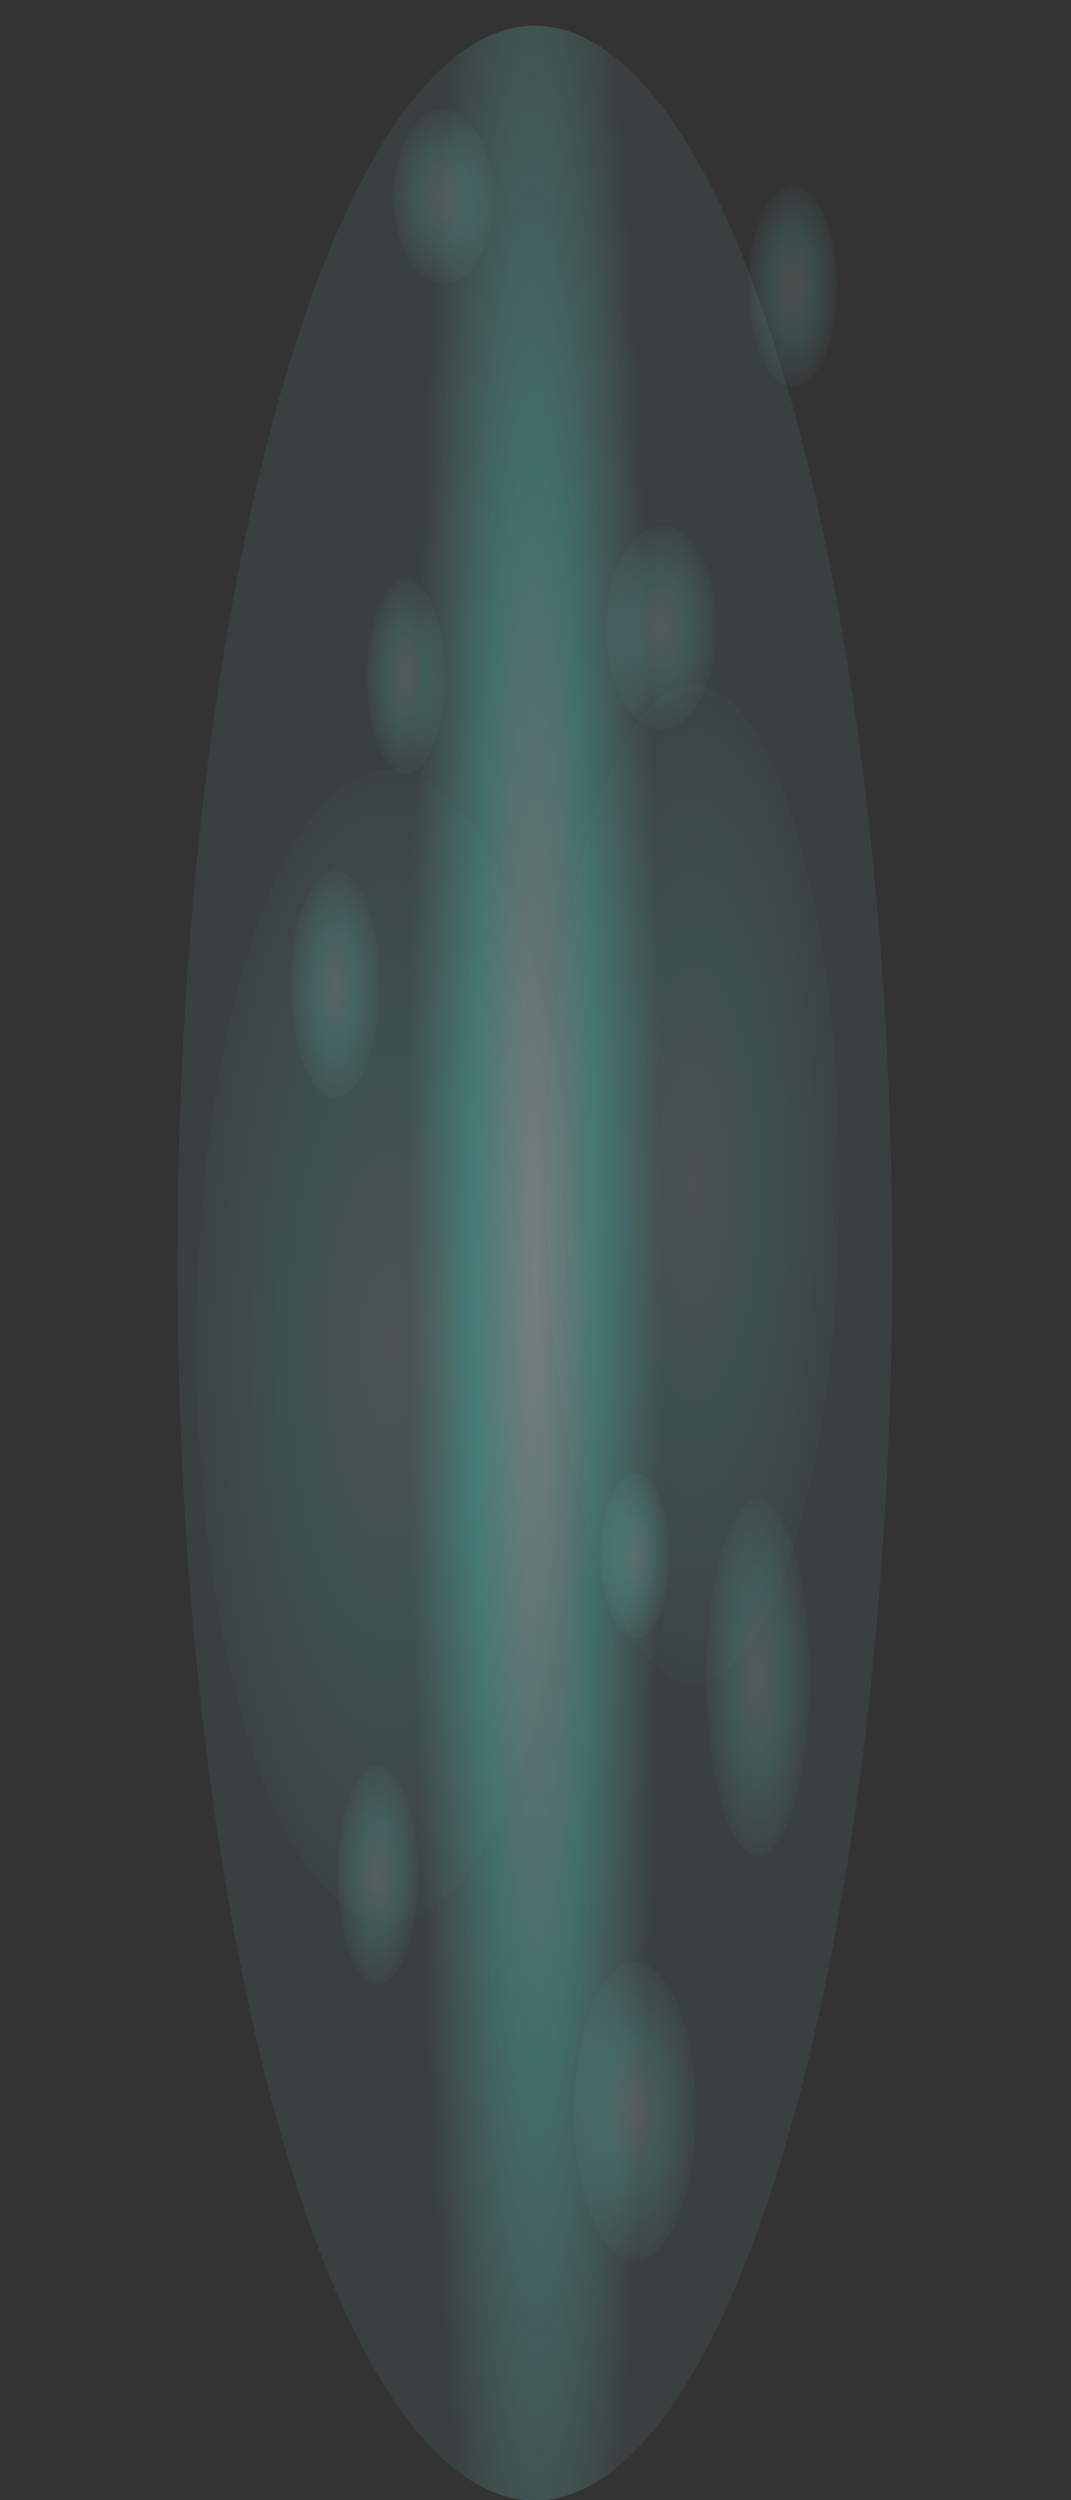 <?xml version="1.0" encoding="UTF-8" standalone="no"?>
<!-- Created with Inkscape (http://www.inkscape.org/) -->

<svg
   xmlns:dc="http://purl.org/dc/elements/1.1/"
   xmlns:cc="http://creativecommons.org/ns#"
   xmlns:rdf="http://www.w3.org/1999/02/22-rdf-syntax-ns#"
   xmlns:svg="http://www.w3.org/2000/svg"
   xmlns="http://www.w3.org/2000/svg"
   xmlns:xlink="http://www.w3.org/1999/xlink"
   xmlns:sodipodi="http://sodipodi.sourceforge.net/DTD/sodipodi-0.dtd"
   xmlns:inkscape="http://www.inkscape.org/namespaces/inkscape"
   width="24"
   height="56"
   id="svg2"
   sodipodi:version="0.32"
   inkscape:version="0.48.2 r9819"
   version="1.0"
   sodipodi:docname="teleporter-blue-portal-01.svg"
   inkscape:output_extension="org.inkscape.output.svg.inkscape"
   inkscape:export-filename="/home/guillaume/Documents/gamers associate/labo break/base/items/png120/teleporter-blue-portal-01.png"
   inkscape:export-xdpi="120"
   inkscape:export-ydpi="120">
  <rect width="100%" height="100%" fill="#333333" stroke="none"/>
  <defs
     id="defs4">
    <linearGradient
       id="linearGradient4177">
      <stop
         style="stop-color:#d5fefe;stop-opacity:1;"
         offset="0"
         id="stop4181" />
      <stop
         id="stop4183"
         offset="1"
         style="stop-color:#9e9e9e;stop-opacity:1;" />
    </linearGradient>
    <linearGradient
       id="linearGradient4078">
      <stop
         id="stop4080"
         offset="0"
         style="stop-color:#cfe7e6;stop-opacity:1;" />
      <stop
         id="stop4082"
         offset="1"
         style="stop-color:#55e8df;stop-opacity:1;" />
    </linearGradient>
    <linearGradient
       id="linearGradient4048">
      <stop
         style="stop-color:#9e9e9e;stop-opacity:1;"
         offset="0"
         id="stop4050" />
      <stop
         id="stop4056"
         offset="0.661"
         style="stop-color:#d5fefe;stop-opacity:1;" />
      <stop
         style="stop-color:#9e9e9e;stop-opacity:1;"
         offset="1"
         id="stop4052" />
    </linearGradient>
    <linearGradient
       id="linearGradient4040">
      <stop
         style="stop-color:#36e3d8;stop-opacity:1;"
         offset="0"
         id="stop4042" />
      <stop
         style="stop-color:#36e3d8;stop-opacity:0;"
         offset="1"
         id="stop4044" />
    </linearGradient>
    <linearGradient
       id="linearGradient4016">
      <stop
         style="stop-color:#ffffff;stop-opacity:1;"
         offset="0"
         id="stop4018" />
      <stop
         style="stop-color:#36e3d8;stop-opacity:1;"
         offset="1"
         id="stop4020" />
    </linearGradient>
    <linearGradient
       id="linearGradient3169">
      <stop
         style="stop-color:#ffffff;stop-opacity:1;"
         offset="0"
         id="stop3171" />
      <stop
         style="stop-color:#00aa36;stop-opacity:1;"
         offset="1"
         id="stop3173" />
    </linearGradient>
    <inkscape:perspective
       sodipodi:type="inkscape:persp3d"
       inkscape:vp_x="0 : 526.18109 : 1"
       inkscape:vp_y="0 : 1000 : 0"
       inkscape:vp_z="744.09448 : 526.18109 : 1"
       inkscape:persp3d-origin="372.04724 : 350.78739 : 1"
       id="perspective10" />
    <radialGradient
       inkscape:collect="always"
       xlink:href="#linearGradient3169"
       id="radialGradient3175"
       cx="17.373"
       cy="14.08"
       fx="17.373"
       fy="14.08"
       r="8.289"
       gradientTransform="matrix(0.704,0.022,-0.042,1.319,91.947,-11.569)"
       gradientUnits="userSpaceOnUse" />
    <linearGradient
       id="linearGradient3169-9">
      <stop
         style="stop-color:#ffffff;stop-opacity:1;"
         offset="0"
         id="stop3171-4" />
      <stop
         style="stop-color:#00aa36;stop-opacity:1;"
         offset="1"
         id="stop3173-8" />
    </linearGradient>
    <inkscape:perspective
       sodipodi:type="inkscape:persp3d"
       inkscape:vp_x="0 : 526.18109 : 1"
       inkscape:vp_y="0 : 1000 : 0"
       inkscape:vp_z="744.09448 : 526.18109 : 1"
       inkscape:persp3d-origin="372.04724 : 350.78739 : 1"
       id="perspective10-0" />
    <radialGradient
       inkscape:collect="always"
       xlink:href="#linearGradient3169-9"
       id="radialGradient3175-4"
       cx="17.373"
       cy="14.08"
       fx="17.373"
       fy="14.08"
       r="8.289"
       gradientTransform="matrix(0.704,0.022,-0.042,1.319,5.553,-6.541)"
       gradientUnits="userSpaceOnUse" />
    <linearGradient
       id="linearGradient3837">
      <stop
         style="stop-color:#d5fefe;stop-opacity:1;"
         offset="0"
         id="stop3839" />
      <stop
         style="stop-color:#9e9e9e;stop-opacity:1;"
         offset="1"
         id="stop3841" />
    </linearGradient>
    <radialGradient
       inkscape:collect="always"
       xlink:href="#linearGradient4016"
       id="radialGradient4022"
       cx="17.75"
       cy="34.5"
       fx="17.75"
       fy="34.5"
       r="23.75"
       gradientTransform="matrix(1,0,0,0.274,0,25.058)"
       gradientUnits="userSpaceOnUse" />
    <radialGradient
       inkscape:collect="always"
       xlink:href="#linearGradient4016"
       id="radialGradient4030"
       cx="17.75"
       cy="34.5"
       fx="17.75"
       fy="34.5"
       r="23.75"
       gradientTransform="matrix(1,0,0,0.274,0,25.058)"
       gradientUnits="userSpaceOnUse" />
    <radialGradient
       inkscape:collect="always"
       xlink:href="#linearGradient4078"
       id="radialGradient4038"
       cx="17.75"
       cy="34.5"
       fx="17.75"
       fy="34.5"
       r="2.498"
       gradientTransform="matrix(1,0,0,1.2,0,-6.894)"
       gradientUnits="userSpaceOnUse" />
    <radialGradient
       inkscape:collect="always"
       xlink:href="#linearGradient4078"
       id="radialGradient4046"
       cx="17.75"
       cy="34.5"
       fx="17.75"
       fy="34.5"
       r="2.498"
       gradientTransform="matrix(1,0,0,1.256,0,-8.84)"
       gradientUnits="userSpaceOnUse" />
    <linearGradient
       inkscape:collect="always"
       xlink:href="#linearGradient4048"
       id="linearGradient4054"
       x1="5.894"
       y1="47.916"
       x2="43.082"
       y2="47.74"
       gradientUnits="userSpaceOnUse" />
    <linearGradient
       inkscape:collect="always"
       xlink:href="#linearGradient4048"
       id="linearGradient4066"
       x1="6.003"
       y1="-33.942"
       x2="37.622"
       y2="-33.942"
       gradientUnits="userSpaceOnUse" />
    <linearGradient
       inkscape:collect="always"
       xlink:href="#linearGradient4048"
       id="linearGradient4076"
       x1="-2.75"
       y1="50.71"
       x2="44.387"
       y2="50.887"
       gradientUnits="userSpaceOnUse" />
    <radialGradient
       inkscape:collect="always"
       xlink:href="#linearGradient4078-9"
       id="radialGradient4038-9"
       cx="17.75"
       cy="34.5"
       fx="17.75"
       fy="34.5"
       r="2.498"
       gradientTransform="matrix(1,0,0,1.2,0,-6.894)"
       gradientUnits="userSpaceOnUse" />
    <linearGradient
       id="linearGradient4078-9">
      <stop
         id="stop4080-8"
         offset="0"
         style="stop-color:#cfe7e6;stop-opacity:1;" />
      <stop
         id="stop4082-3"
         offset="1"
         style="stop-color:#55e8df;stop-opacity:1;" />
    </linearGradient>
    <radialGradient
       inkscape:collect="always"
       xlink:href="#linearGradient4078-98"
       id="radialGradient4038-6"
       cx="17.75"
       cy="34.5"
       fx="17.75"
       fy="34.5"
       r="2.498"
       gradientTransform="matrix(1,0,0,1.2,0,-6.894)"
       gradientUnits="userSpaceOnUse" />
    <linearGradient
       id="linearGradient4078-98">
      <stop
         id="stop4080-6"
         offset="0"
         style="stop-color:#cfe7e6;stop-opacity:1;" />
      <stop
         id="stop4082-6"
         offset="1"
         style="stop-color:#55e8df;stop-opacity:1;" />
    </linearGradient>
    <radialGradient
       r="2.498"
       fy="34.5"
       fx="17.75"
       cy="34.5"
       cx="17.75"
       gradientTransform="matrix(1,0,0,1.2,0,-6.894)"
       gradientUnits="userSpaceOnUse"
       id="radialGradient4099-2"
       xlink:href="#linearGradient4078-98"
       inkscape:collect="always" />
    <radialGradient
       r="2.498"
       fy="34.5"
       fx="17.75"
       cy="34.5"
       cx="17.75"
       gradientTransform="matrix(1,0,0,1.2,0,-6.894)"
       gradientUnits="userSpaceOnUse"
       id="radialGradient4099-2-8"
       xlink:href="#linearGradient4078-98-2"
       inkscape:collect="always" />
    <linearGradient
       id="linearGradient4078-98-2">
      <stop
         id="stop4080-6-6"
         offset="0"
         style="stop-color:#cfe7e6;stop-opacity:1;" />
      <stop
         id="stop4082-6-2"
         offset="1"
         style="stop-color:#55e8df;stop-opacity:1;" />
    </linearGradient>
    <radialGradient
       r="2.498"
       fy="34.5"
       fx="17.75"
       cy="34.5"
       cx="17.75"
       gradientTransform="matrix(1,0,0,1.2,0,-6.894)"
       gradientUnits="userSpaceOnUse"
       id="radialGradient4150"
       xlink:href="#linearGradient4078-98-2"
       inkscape:collect="always" />
    <radialGradient
       inkscape:collect="always"
       xlink:href="#linearGradient4177"
       id="radialGradient4175"
       cx="20.4"
       cy="46.099"
       fx="20.4"
       fy="46.099"
       r="6.508"
       gradientTransform="matrix(0.06,1.005,-0.523,0.031,45.003,29.74)"
       gradientUnits="userSpaceOnUse" />
    <radialGradient
       inkscape:collect="always"
       xlink:href="#linearGradient4177"
       id="radialGradient4193"
       cx="53.244"
       cy="50.616"
       fx="53.244"
       fy="50.616"
       r="8.721"
       gradientTransform="matrix(1.677,1.55,-0.209,0.226,-25.239,-42.489)"
       gradientUnits="userSpaceOnUse" />
    <radialGradient
       inkscape:collect="always"
       xlink:href="#linearGradient4177"
       id="radialGradient4201"
       cx="-8.971"
       cy="55.019"
       fx="-8.971"
       fy="55.019"
       r="8.721"
       gradientTransform="matrix(0.752,-0.356,0.108,0.227,-7.638,36.068)"
       gradientUnits="userSpaceOnUse" />
    <radialGradient
       inkscape:collect="always"
       xlink:href="#linearGradient4177"
       id="radialGradient4212"
       cx="21.524"
       cy="-34.915"
       fx="21.524"
       fy="-34.915"
       r="4.951"
       gradientTransform="matrix(0.624,-0.036,0.114,1.999,12.079,35.689)"
       gradientUnits="userSpaceOnUse" />
    <radialGradient
       inkscape:collect="always"
       xlink:href="#linearGradient4177"
       id="radialGradient4220"
       cx="42.847"
       cy="-35.404"
       fx="42.847"
       fy="-35.404"
       r="3.418"
       gradientTransform="matrix(0.535,-0.008,0.048,3.128,21.656,75.484)"
       gradientUnits="userSpaceOnUse" />
    <radialGradient
       inkscape:collect="always"
       xlink:href="#linearGradient4177"
       id="radialGradient4238"
       cx="20.688"
       cy="6.175"
       fx="20.688"
       fy="6.175"
       r="1.648"
       gradientTransform="matrix(2.745,-0.006,0.049,20.992,-36.413,-123.309)"
       gradientUnits="userSpaceOnUse" />
    <radialGradient
       inkscape:collect="always"
       xlink:href="#linearGradient4177"
       id="radialGradient4246"
       cx="6.326"
       cy="5.221"
       fx="6.326"
       fy="5.221"
       r="1.866"
       gradientTransform="matrix(1.804,0,0,18.197,-5.084,-89.787)"
       gradientUnits="userSpaceOnUse" />
    <radialGradient
       inkscape:collect="always"
       xlink:href="#linearGradient4177"
       id="radialGradient4254"
       cx="34.872"
       cy="5.221"
       fx="34.872"
       fy="5.221"
       r="1.866"
       gradientTransform="matrix(1.536,0,0,18.197,-18.685,-89.787)"
       gradientUnits="userSpaceOnUse" />
    <radialGradient
       r="8.289"
       fy="12.705"
       fx="17.381"
       cy="12.705"
       cx="17.381"
       gradientTransform="matrix(0.704,0.022,-0.042,1.319,5.553,-6.541)"
       gradientUnits="userSpaceOnUse"
       id="radialGradient3024"
       xlink:href="#linearGradient3169-1"
       inkscape:collect="always" />
    <radialGradient
       r="8.289"
       fy="12.705"
       fx="17.381"
       cy="12.705"
       cx="17.381"
       gradientTransform="matrix(0.704,0.022,-0.042,1.319,5.553,-6.541)"
       gradientUnits="userSpaceOnUse"
       id="radialGradient3013"
       xlink:href="#linearGradient3169-1"
       inkscape:collect="always" />
    <radialGradient
       gradientUnits="userSpaceOnUse"
       gradientTransform="matrix(0.704,0.022,-0.042,1.319,5.553,-6.541)"
       r="8.289"
       fy="12.705"
       fx="17.381"
       cy="12.705"
       cx="17.381"
       id="radialGradient3175-2"
       xlink:href="#linearGradient3169-1"
       inkscape:collect="always" />
    <inkscape:perspective
       id="perspective10-7"
       inkscape:persp3d-origin="372.04724 : 350.78739 : 1"
       inkscape:vp_z="744.09448 : 526.18109 : 1"
       inkscape:vp_y="0 : 1000 : 0"
       inkscape:vp_x="0 : 526.18109 : 1"
       sodipodi:type="inkscape:persp3d" />
    <linearGradient
       id="linearGradient3169-1">
      <stop
         id="stop3171-7"
         offset="0"
         style="stop-color:#ffffff;stop-opacity:1;" />
      <stop
         id="stop3173-2"
         offset="1"
         style="stop-color:#00aa36;stop-opacity:1;" />
    </linearGradient>
    <radialGradient
       inkscape:collect="always"
       xlink:href="#linearGradient4177"
       id="radialGradient3916"
       gradientUnits="userSpaceOnUse"
       gradientTransform="matrix(1.804,0,0,18.197,-5.084,-89.787)"
       cx="6.326"
       cy="5.221"
       fx="6.326"
       fy="5.221"
       r="1.866" />
    <radialGradient
       inkscape:collect="always"
       xlink:href="#linearGradient4177"
       id="radialGradient3918"
       gradientUnits="userSpaceOnUse"
       gradientTransform="matrix(1.536,0,0,18.197,-18.685,-89.787)"
       cx="34.872"
       cy="5.221"
       fx="34.872"
       fy="5.221"
       r="1.866" />
    <radialGradient
       inkscape:collect="always"
       xlink:href="#linearGradient4177"
       id="radialGradient3920"
       gradientUnits="userSpaceOnUse"
       gradientTransform="matrix(2.745,-0.006,0.049,20.992,-36.413,-123.309)"
       cx="20.688"
       cy="6.175"
       fx="20.688"
       fy="6.175"
       r="1.648" />
    <radialGradient
       inkscape:collect="always"
       xlink:href="#linearGradient4016"
       id="radialGradient3922"
       gradientUnits="userSpaceOnUse"
       gradientTransform="matrix(1,0,0,0.274,0,25.058)"
       cx="17.75"
       cy="34.5"
       fx="17.75"
       fy="34.5"
       r="23.75" />
    <linearGradient
       inkscape:collect="always"
       xlink:href="#linearGradient4048"
       id="linearGradient3924"
       gradientUnits="userSpaceOnUse"
       x1="5.894"
       y1="47.916"
       x2="43.082"
       y2="47.74" />
    <linearGradient
       inkscape:collect="always"
       xlink:href="#linearGradient4048"
       id="linearGradient3926"
       gradientUnits="userSpaceOnUse"
       x1="-2.75"
       y1="50.71"
       x2="44.387"
       y2="50.887" />
    <radialGradient
       inkscape:collect="always"
       xlink:href="#linearGradient4177"
       id="radialGradient3928"
       gradientUnits="userSpaceOnUse"
       gradientTransform="matrix(0.752,-0.356,0.108,0.227,-7.638,36.068)"
       cx="-8.971"
       cy="55.019"
       fx="-8.971"
       fy="55.019"
       r="8.721" />
    <radialGradient
       inkscape:collect="always"
       xlink:href="#linearGradient4177"
       id="radialGradient3930"
       gradientUnits="userSpaceOnUse"
       gradientTransform="matrix(1.677,1.55,-0.209,0.226,-25.239,-42.489)"
       cx="53.244"
       cy="50.616"
       fx="53.244"
       fy="50.616"
       r="8.721" />
    <radialGradient
       inkscape:collect="always"
       xlink:href="#linearGradient4177"
       id="radialGradient3932"
       gradientUnits="userSpaceOnUse"
       gradientTransform="matrix(0.06,1.005,-0.523,0.031,45.003,29.74)"
       cx="20.4"
       cy="46.099"
       fx="20.4"
       fy="46.099"
       r="6.508" />
    <radialGradient
       inkscape:collect="always"
       xlink:href="#linearGradient4078"
       id="radialGradient3934"
       gradientUnits="userSpaceOnUse"
       gradientTransform="matrix(1,0,0,1.2,0,-6.894)"
       cx="17.75"
       cy="34.5"
       fx="17.75"
       fy="34.5"
       r="2.498" />
    <radialGradient
       inkscape:collect="always"
       xlink:href="#linearGradient4078"
       id="radialGradient3936"
       gradientUnits="userSpaceOnUse"
       gradientTransform="matrix(1,0,0,1.256,0,-8.84)"
       cx="17.75"
       cy="34.5"
       fx="17.75"
       fy="34.5"
       r="2.498" />
    <radialGradient
       inkscape:collect="always"
       xlink:href="#linearGradient4016"
       id="radialGradient3938"
       gradientUnits="userSpaceOnUse"
       gradientTransform="matrix(1,0,0,0.274,0,25.058)"
       cx="17.75"
       cy="34.5"
       fx="17.75"
       fy="34.5"
       r="23.75" />
    <linearGradient
       inkscape:collect="always"
       xlink:href="#linearGradient4048"
       id="linearGradient3940"
       gradientUnits="userSpaceOnUse"
       x1="6.003"
       y1="-33.942"
       x2="37.622"
       y2="-33.942" />
    <radialGradient
       inkscape:collect="always"
       xlink:href="#linearGradient4177"
       id="radialGradient3942"
       gradientUnits="userSpaceOnUse"
       gradientTransform="matrix(0.535,-0.008,0.048,3.128,21.656,75.484)"
       cx="42.847"
       cy="-35.404"
       fx="42.847"
       fy="-35.404"
       r="3.418" />
    <radialGradient
       inkscape:collect="always"
       xlink:href="#linearGradient4177"
       id="radialGradient3944"
       gradientUnits="userSpaceOnUse"
       gradientTransform="matrix(0.624,-0.036,0.114,1.999,12.079,35.689)"
       cx="21.524"
       cy="-34.915"
       fx="21.524"
       fy="-34.915"
       r="4.951" />
    <radialGradient
       inkscape:collect="always"
       xlink:href="#linearGradient4078-98"
       id="radialGradient3946"
       gradientUnits="userSpaceOnUse"
       gradientTransform="matrix(1,0,0,1.2,0,-6.894)"
       cx="17.75"
       cy="34.5"
       fx="17.75"
       fy="34.5"
       r="2.498" />
    <radialGradient
       inkscape:collect="always"
       xlink:href="#linearGradient4078-98-2"
       id="radialGradient3948"
       gradientUnits="userSpaceOnUse"
       gradientTransform="matrix(1,0,0,1.2,0,-6.894)"
       cx="17.75"
       cy="34.5"
       fx="17.75"
       fy="34.5"
       r="2.498" />
    <linearGradient
       id="linearGradient4016-7-8-7-650-60-8">
      <stop
         id="stop4018-4-2-1-90-71-6"
         offset="0"
         style="stop-color:#ffffff;stop-opacity:0.894;" />
      <stop
         style="stop-color:#5fe0d8;stop-opacity:1;"
         offset="0.5"
         id="stop3800-0-4-1-0-77-26" />
      <stop
         id="stop4020-9-5-5-61-77-5"
         offset="1"
         style="stop-color:#89ded8;stop-opacity:0.195;" />
    </linearGradient>
    <radialGradient
       inkscape:collect="always"
       xlink:href="#linearGradient4016-7-8-7-650-60-8"
       id="radialGradient4117-3-5"
       gradientUnits="userSpaceOnUse"
       gradientTransform="matrix(1,0,0,0.274,0,25.058)"
       cx="17.75"
       cy="34.5"
       fx="17.75"
       fy="34.5"
       r="23.75" />
    <linearGradient
       id="linearGradient4016-7-8-7-650-60-6">
      <stop
         id="stop4018-4-2-1-90-71-1"
         offset="0"
         style="stop-color:#ffffff;stop-opacity:0.894;" />
      <stop
         style="stop-color:#5fe0d8;stop-opacity:1;"
         offset="0.5"
         id="stop3800-0-4-1-0-77-2" />
      <stop
         id="stop4020-9-5-5-61-77-4"
         offset="1"
         style="stop-color:#89ded8;stop-opacity:0.195;" />
    </linearGradient>
    <radialGradient
       inkscape:collect="always"
       xlink:href="#linearGradient4016-7-8-7-650-60-6"
       id="radialGradient4117-3-8"
       gradientUnits="userSpaceOnUse"
       gradientTransform="matrix(1,0,0,0.274,0,25.058)"
       cx="17.75"
       cy="34.5"
       fx="17.75"
       fy="34.5"
       r="23.75" />
    <linearGradient
       id="linearGradient4016-7-8-7-650-2">
      <stop
         id="stop4018-4-2-1-90-82"
         offset="0"
         style="stop-color:#ffffff;stop-opacity:0.894;" />
      <stop
         style="stop-color:#5fe0d8;stop-opacity:1;"
         offset="0.5"
         id="stop3800-0-4-1-0-89" />
      <stop
         id="stop4020-9-5-5-61-07"
         offset="1"
         style="stop-color:#89ded8;stop-opacity:0.195;" />
    </linearGradient>
    <radialGradient
       inkscape:collect="always"
       xlink:href="#linearGradient4016-7-8-7-650-2"
       id="radialGradient3929-38-72"
       gradientUnits="userSpaceOnUse"
       gradientTransform="matrix(1,0,0,0.274,0,25.058)"
       cx="17.75"
       cy="34.5"
       fx="17.75"
       fy="34.5"
       r="23.75" />
    <linearGradient
       id="linearGradient4016-7-8-7-650-88">
      <stop
         id="stop4018-4-2-1-90-0"
         offset="0"
         style="stop-color:#ffffff;stop-opacity:0.894;" />
      <stop
         style="stop-color:#5fe0d8;stop-opacity:1;"
         offset="0.5"
         id="stop3800-0-4-1-0-6" />
      <stop
         id="stop4020-9-5-5-61-8"
         offset="1"
         style="stop-color:#89ded8;stop-opacity:0.195;" />
    </linearGradient>
    <radialGradient
       inkscape:collect="always"
       xlink:href="#linearGradient4016-7-8-7-650-88"
       id="radialGradient3929-38-80"
       gradientUnits="userSpaceOnUse"
       gradientTransform="matrix(1,0,0,0.274,0,25.058)"
       cx="17.75"
       cy="34.5"
       fx="17.75"
       fy="34.5"
       r="23.75" />
    <linearGradient
       id="linearGradient4016-7-8-7-650-4">
      <stop
         id="stop4018-4-2-1-90-99"
         offset="0"
         style="stop-color:#ffffff;stop-opacity:0.894;" />
      <stop
         style="stop-color:#5fe0d8;stop-opacity:1;"
         offset="0.5"
         id="stop3800-0-4-1-0-255" />
      <stop
         id="stop4020-9-5-5-61-33"
         offset="1"
         style="stop-color:#89ded8;stop-opacity:0.195;" />
    </linearGradient>
    <radialGradient
       inkscape:collect="always"
       xlink:href="#linearGradient4016-7-8-7-650-4"
       id="radialGradient3929-38-8"
       gradientUnits="userSpaceOnUse"
       gradientTransform="matrix(1,0,0,0.274,0,25.058)"
       cx="17.75"
       cy="34.5"
       fx="17.75"
       fy="34.5"
       r="23.75" />
    <linearGradient
       id="linearGradient4016-7-8-7-650-96">
      <stop
         id="stop4018-4-2-1-90-51"
         offset="0"
         style="stop-color:#ffffff;stop-opacity:0.894;" />
      <stop
         style="stop-color:#5fe0d8;stop-opacity:1;"
         offset="0.5"
         id="stop3800-0-4-1-0-09" />
      <stop
         id="stop4020-9-5-5-61-96"
         offset="1"
         style="stop-color:#89ded8;stop-opacity:0.195;" />
    </linearGradient>
    <radialGradient
       inkscape:collect="always"
       xlink:href="#linearGradient4016-7-8-7-650-96"
       id="radialGradient3929-38-4"
       gradientUnits="userSpaceOnUse"
       gradientTransform="matrix(1,0,0,0.274,0,25.058)"
       cx="17.75"
       cy="34.5"
       fx="17.75"
       fy="34.5"
       r="23.75" />
    <linearGradient
       id="linearGradient4016-7-8-7-650-7">
      <stop
         id="stop4018-4-2-1-90-78"
         offset="0"
         style="stop-color:#ffffff;stop-opacity:0.894;" />
      <stop
         style="stop-color:#5fe0d8;stop-opacity:1;"
         offset="0.5"
         id="stop3800-0-4-1-0-38" />
      <stop
         id="stop4020-9-5-5-61-37"
         offset="1"
         style="stop-color:#89ded8;stop-opacity:0.195;" />
    </linearGradient>
    <radialGradient
       inkscape:collect="always"
       xlink:href="#linearGradient4016-7-8-7-650-7"
       id="radialGradient3929-38-08"
       gradientUnits="userSpaceOnUse"
       gradientTransform="matrix(1,0,0,0.274,0,25.058)"
       cx="17.75"
       cy="34.5"
       fx="17.75"
       fy="34.5"
       r="23.75" />
    <linearGradient
       id="linearGradient4016-7-8-7-650-89">
      <stop
         id="stop4018-4-2-1-90-84"
         offset="0"
         style="stop-color:#ffffff;stop-opacity:0.894;" />
      <stop
         style="stop-color:#5fe0d8;stop-opacity:1;"
         offset="0.5"
         id="stop3800-0-4-1-0-14" />
      <stop
         id="stop4020-9-5-5-61-3"
         offset="1"
         style="stop-color:#89ded8;stop-opacity:0.195;" />
    </linearGradient>
    <radialGradient
       inkscape:collect="always"
       xlink:href="#linearGradient4016-7-8-7-650-89"
       id="radialGradient3929-38-1"
       gradientUnits="userSpaceOnUse"
       gradientTransform="matrix(1,0,0,0.274,0,25.058)"
       cx="17.75"
       cy="34.5"
       fx="17.75"
       fy="34.5"
       r="23.75" />
    <radialGradient
       inkscape:collect="always"
       xlink:href="#linearGradient4016-7-8-7-650-35"
       id="radialGradient4117-64"
       gradientUnits="userSpaceOnUse"
       gradientTransform="matrix(1,0,0,0.274,0,25.058)"
       cx="17.75"
       cy="34.5"
       fx="17.75"
       fy="34.5"
       r="23.75" />
    <linearGradient
       id="linearGradient4016-7-8-7-650-35">
      <stop
         id="stop4018-4-2-1-90-12"
         offset="0"
         style="stop-color:#ffffff;stop-opacity:0.894;" />
      <stop
         style="stop-color:#5fe0d8;stop-opacity:1;"
         offset="0.5"
         id="stop3800-0-4-1-0-0" />
      <stop
         id="stop4020-9-5-5-61-1"
         offset="1"
         style="stop-color:#89ded8;stop-opacity:0.195;" />
    </linearGradient>
    <radialGradient
       inkscape:collect="always"
       xlink:href="#linearGradient4016-7-8-7-650-35"
       id="radialGradient3929-38-78"
       gradientUnits="userSpaceOnUse"
       gradientTransform="matrix(1,0,0,0.274,0,25.058)"
       cx="17.75"
       cy="34.5"
       fx="17.75"
       fy="34.5"
       r="23.75" />
    <linearGradient
       id="linearGradient4016-7-8-7-650-0">
      <stop
         id="stop4018-4-2-1-90-1"
         offset="0"
         style="stop-color:#ffffff;stop-opacity:0.894;" />
      <stop
         style="stop-color:#5fe0d8;stop-opacity:1;"
         offset="0.5"
         id="stop3800-0-4-1-0-25" />
      <stop
         id="stop4020-9-5-5-61-0"
         offset="1"
         style="stop-color:#89ded8;stop-opacity:0.195;" />
    </linearGradient>
    <radialGradient
       inkscape:collect="always"
       xlink:href="#linearGradient4016-7-8-7-650-0"
       id="radialGradient3929-38-38"
       gradientUnits="userSpaceOnUse"
       gradientTransform="matrix(1,0,0,0.274,0,25.058)"
       cx="17.75"
       cy="34.5"
       fx="17.75"
       fy="34.5"
       r="23.75" />
    <linearGradient
       id="linearGradient4016-7-8-7-650-99">
      <stop
         id="stop4018-4-2-1-90-81"
         offset="0"
         style="stop-color:#ffffff;stop-opacity:0.894;" />
      <stop
         style="stop-color:#5fe0d8;stop-opacity:1;"
         offset="0.5"
         id="stop3800-0-4-1-0-82" />
      <stop
         id="stop4020-9-5-5-61-6"
         offset="1"
         style="stop-color:#89ded8;stop-opacity:0.195;" />
    </linearGradient>
    <radialGradient
       inkscape:collect="always"
       xlink:href="#linearGradient4016-7-8-7-650-99"
       id="radialGradient3929-38-5"
       gradientUnits="userSpaceOnUse"
       gradientTransform="matrix(1,0,0,0.274,0,25.058)"
       cx="17.75"
       cy="34.5"
       fx="17.75"
       fy="34.5"
       r="23.75" />
    <linearGradient
       id="linearGradient4016-7-8-7-650-60">
      <stop
         id="stop4018-4-2-1-90-71"
         offset="0"
         style="stop-color:#ffffff;stop-opacity:0.894;" />
      <stop
         style="stop-color:#5fe0d8;stop-opacity:1;"
         offset="0.5"
         id="stop3800-0-4-1-0-77" />
      <stop
         id="stop4020-9-5-5-61-77"
         offset="1"
         style="stop-color:#89ded8;stop-opacity:0.195;" />
    </linearGradient>
    <radialGradient
       inkscape:collect="always"
       xlink:href="#linearGradient4016-7-8-7-650-60"
       id="radialGradient3929-38-014"
       gradientUnits="userSpaceOnUse"
       gradientTransform="matrix(1,0,0,0.274,0,25.058)"
       cx="17.75"
       cy="34.5"
       fx="17.75"
       fy="34.5"
       r="23.75" />
    <linearGradient
       id="linearGradient4016-7-8-7-650-6">
      <stop
         id="stop4018-4-2-1-90-5"
         offset="0"
         style="stop-color:#ffffff;stop-opacity:0.894;" />
      <stop
         style="stop-color:#5fe0d8;stop-opacity:1;"
         offset="0.5"
         id="stop3800-0-4-1-0-7" />
      <stop
         id="stop4020-9-5-5-61-54"
         offset="1"
         style="stop-color:#89ded8;stop-opacity:0.195;" />
    </linearGradient>
    <radialGradient
       inkscape:collect="always"
       xlink:href="#linearGradient4016-7-8-7-650-6"
       id="radialGradient3929-38-01"
       gradientUnits="userSpaceOnUse"
       gradientTransform="matrix(1,0,0,0.274,0,25.058)"
       cx="17.75"
       cy="34.5"
       fx="17.75"
       fy="34.5"
       r="23.75" />
    <radialGradient
       inkscape:collect="always"
       xlink:href="#linearGradient4016-7-8-7-650-9"
       id="radialGradient4117-2"
       gradientUnits="userSpaceOnUse"
       gradientTransform="matrix(1,0,0,0.274,0,25.058)"
       cx="17.75"
       cy="34.5"
       fx="17.75"
       fy="34.5"
       r="23.75" />
    <linearGradient
       id="linearGradient4016-7-8-7-650-9">
      <stop
         id="stop4018-4-2-1-90-7"
         offset="0"
         style="stop-color:#ffffff;stop-opacity:0.894;" />
      <stop
         style="stop-color:#5fe0d8;stop-opacity:1;"
         offset="0.5"
         id="stop3800-0-4-1-0-3" />
      <stop
         id="stop4020-9-5-5-61-7"
         offset="1"
         style="stop-color:#89ded8;stop-opacity:0.195;" />
    </linearGradient>
    <radialGradient
       inkscape:collect="always"
       xlink:href="#linearGradient4016-7-8-7-650-9"
       id="radialGradient3929-38-0"
       gradientUnits="userSpaceOnUse"
       gradientTransform="matrix(1,0,0,0.274,0,25.058)"
       cx="17.75"
       cy="34.5"
       fx="17.75"
       fy="34.5"
       r="23.75" />
    <linearGradient
       id="linearGradient4016-7-8-7-650-3">
      <stop
         id="stop4018-4-2-1-90-6"
         offset="0"
         style="stop-color:#ffffff;stop-opacity:0.894;" />
      <stop
         style="stop-color:#5fe0d8;stop-opacity:1;"
         offset="0.5"
         id="stop3800-0-4-1-0-1" />
      <stop
         id="stop4020-9-5-5-61-5"
         offset="1"
         style="stop-color:#89ded8;stop-opacity:0.195;" />
    </linearGradient>
    <radialGradient
       inkscape:collect="always"
       xlink:href="#linearGradient4016-7-8-7-650-3"
       id="radialGradient3929-38-6"
       gradientUnits="userSpaceOnUse"
       gradientTransform="matrix(1,0,0,0.274,0,25.058)"
       cx="17.75"
       cy="34.5"
       fx="17.75"
       fy="34.5"
       r="23.75" />
    <linearGradient
       id="linearGradient4016-7-8-7-650-5">
      <stop
         id="stop4018-4-2-1-90-9"
         offset="0"
         style="stop-color:#ffffff;stop-opacity:0.894;" />
      <stop
         style="stop-color:#5fe0d8;stop-opacity:1;"
         offset="0.5"
         id="stop3800-0-4-1-0-8" />
      <stop
         id="stop4020-9-5-5-61-4"
         offset="1"
         style="stop-color:#89ded8;stop-opacity:0.195;" />
    </linearGradient>
    <radialGradient
       inkscape:collect="always"
       xlink:href="#linearGradient4016-7-8-7-650-5"
       id="radialGradient3929-38-3"
       gradientUnits="userSpaceOnUse"
       gradientTransform="matrix(1,0,0,0.274,0,25.058)"
       cx="17.75"
       cy="34.5"
       fx="17.75"
       fy="34.5"
       r="23.75" />
    <linearGradient
       id="linearGradient4016-7-8-7-650-8">
      <stop
         id="stop4018-4-2-1-90-8"
         offset="0"
         style="stop-color:#ffffff;stop-opacity:0.894;" />
      <stop
         style="stop-color:#5fe0d8;stop-opacity:1;"
         offset="0.5"
         id="stop3800-0-4-1-0-2" />
      <stop
         id="stop4020-9-5-5-61-9"
         offset="1"
         style="stop-color:#89ded8;stop-opacity:0.195;" />
    </linearGradient>
    <radialGradient
       inkscape:collect="always"
       xlink:href="#linearGradient4016-7-8-7-650-8"
       id="radialGradient3929-38-7"
       gradientUnits="userSpaceOnUse"
       gradientTransform="matrix(1,0,0,0.274,0,25.058)"
       cx="17.75"
       cy="34.5"
       fx="17.75"
       fy="34.5"
       r="23.75" />
    <linearGradient
       id="linearGradient4016-7-8-7-4">
      <stop
         id="stop4018-4-2-1-46"
         offset="0"
         style="stop-color:#ffffff;stop-opacity:0.894;" />
      <stop
         style="stop-color:#5fe0d8;stop-opacity:1;"
         offset="0.5"
         id="stop3800-0-4-1-06" />
      <stop
         id="stop4020-9-5-5-618"
         offset="1"
         style="stop-color:#89ded8;stop-opacity:0.195;" />
    </linearGradient>
    <radialGradient
       inkscape:collect="always"
       xlink:href="#linearGradient4016-7-8-7-4"
       id="radialGradient3892-3"
       gradientUnits="userSpaceOnUse"
       gradientTransform="matrix(1,0,0,0.274,0,25.058)"
       cx="17.75"
       cy="34.5"
       fx="17.75"
       fy="34.5"
       r="23.75" />
    <linearGradient
       id="linearGradient4016-7-8-7-650">
      <stop
         id="stop4018-4-2-1-90"
         offset="0"
         style="stop-color:#ffffff;stop-opacity:0.894;" />
      <stop
         style="stop-color:#5fe0d8;stop-opacity:1;"
         offset="0.5"
         id="stop3800-0-4-1-0" />
      <stop
         id="stop4020-9-5-5-61"
         offset="1"
         style="stop-color:#89ded8;stop-opacity:0.195;" />
    </linearGradient>
    <radialGradient
       inkscape:collect="always"
       xlink:href="#linearGradient4016-7-8-7-650"
       id="radialGradient3892-48"
       gradientUnits="userSpaceOnUse"
       gradientTransform="matrix(1,0,0,0.274,0,25.058)"
       cx="17.75"
       cy="34.5"
       fx="17.75"
       fy="34.5"
       r="23.75" />
    <linearGradient
       id="linearGradient4016-7-8-7-65">
      <stop
         id="stop4018-4-2-1-0"
         offset="0"
         style="stop-color:#ffffff;stop-opacity:0.894;" />
      <stop
         style="stop-color:#5fe0d8;stop-opacity:1;"
         offset="0.5"
         id="stop3800-0-4-1-28" />
      <stop
         id="stop4020-9-5-5-6"
         offset="1"
         style="stop-color:#89ded8;stop-opacity:0.195;" />
    </linearGradient>
    <radialGradient
       inkscape:collect="always"
       xlink:href="#linearGradient4016-7-8-7-65"
       id="radialGradient3892-8"
       gradientUnits="userSpaceOnUse"
       gradientTransform="matrix(1,0,0,0.274,0,25.058)"
       cx="17.75"
       cy="34.5"
       fx="17.75"
       fy="34.5"
       r="23.75" />
    <linearGradient
       id="linearGradient4016-7-8-7-87">
      <stop
         id="stop4018-4-2-1-4"
         offset="0"
         style="stop-color:#ffffff;stop-opacity:0.894;" />
      <stop
         style="stop-color:#5fe0d8;stop-opacity:1;"
         offset="0.5"
         id="stop3800-0-4-1-27" />
      <stop
         id="stop4020-9-5-5-79"
         offset="1"
         style="stop-color:#89ded8;stop-opacity:0.195;" />
    </linearGradient>
    <radialGradient
       inkscape:collect="always"
       xlink:href="#linearGradient4016-7-8-7-87"
       id="radialGradient3892-13"
       gradientUnits="userSpaceOnUse"
       gradientTransform="matrix(1,0,0,0.274,0,25.058)"
       cx="17.75"
       cy="34.5"
       fx="17.75"
       fy="34.5"
       r="23.75" />
    <linearGradient
       id="linearGradient4016-7-8-7-3">
      <stop
         id="stop4018-4-2-1-12"
         offset="0"
         style="stop-color:#ffffff;stop-opacity:0.894;" />
      <stop
         style="stop-color:#5fe0d8;stop-opacity:1;"
         offset="0.5"
         id="stop3800-0-4-1-3" />
      <stop
         id="stop4020-9-5-5-3"
         offset="1"
         style="stop-color:#89ded8;stop-opacity:0.195;" />
    </linearGradient>
    <radialGradient
       inkscape:collect="always"
       xlink:href="#linearGradient4016-7-8-7-3"
       id="radialGradient3892-4"
       gradientUnits="userSpaceOnUse"
       gradientTransform="matrix(1,0,0,0.274,0,25.058)"
       cx="17.75"
       cy="34.5"
       fx="17.75"
       fy="34.5"
       r="23.75" />
    <linearGradient
       id="linearGradient4016-7-8-7-8">
      <stop
         id="stop4018-4-2-1-9"
         offset="0"
         style="stop-color:#ffffff;stop-opacity:0.894;" />
      <stop
         style="stop-color:#5fe0d8;stop-opacity:1;"
         offset="0.5"
         id="stop3800-0-4-1-2" />
      <stop
         id="stop4020-9-5-5-7"
         offset="1"
         style="stop-color:#89ded8;stop-opacity:0.195;" />
    </linearGradient>
    <radialGradient
       inkscape:collect="always"
       xlink:href="#linearGradient4016-7-8-7-8"
       id="radialGradient3892-1"
       gradientUnits="userSpaceOnUse"
       gradientTransform="matrix(1,0,0,0.274,0,25.058)"
       cx="17.75"
       cy="34.5"
       fx="17.75"
       fy="34.5"
       r="23.75" />
    <linearGradient
       id="linearGradient4016-7-8-7-2">
      <stop
         id="stop4018-4-2-1-16"
         offset="0"
         style="stop-color:#ffffff;stop-opacity:0.894;" />
      <stop
         style="stop-color:#5fe0d8;stop-opacity:1;"
         offset="0.5"
         id="stop3800-0-4-1-8" />
      <stop
         id="stop4020-9-5-5-5"
         offset="1"
         style="stop-color:#89ded8;stop-opacity:0.195;" />
    </linearGradient>
    <radialGradient
       inkscape:collect="always"
       xlink:href="#linearGradient4016-7-8-7-2"
       id="radialGradient3892-2"
       gradientUnits="userSpaceOnUse"
       gradientTransform="matrix(1,0,0,0.274,0,25.058)"
       cx="17.75"
       cy="34.5"
       fx="17.75"
       fy="34.5"
       r="23.75" />
    <linearGradient
       id="linearGradient4016-7-8-7-6">
      <stop
         id="stop4018-4-2-1-1"
         offset="0"
         style="stop-color:#ffffff;stop-opacity:0.894;" />
      <stop
         style="stop-color:#5fe0d8;stop-opacity:1;"
         offset="0.5"
         id="stop3800-0-4-1-4" />
      <stop
         id="stop4020-9-5-5-2"
         offset="1"
         style="stop-color:#89ded8;stop-opacity:0.195;" />
    </linearGradient>
    <radialGradient
       inkscape:collect="always"
       xlink:href="#linearGradient4016-7-8-7-6"
       id="radialGradient3892-7"
       gradientUnits="userSpaceOnUse"
       gradientTransform="matrix(1,0,0,0.274,0,25.058)"
       cx="17.75"
       cy="34.5"
       fx="17.75"
       fy="34.5"
       r="23.75" />
    <linearGradient
       id="linearGradient4016-7-8-7">
      <stop
         id="stop4018-4-2-1"
         offset="0"
         style="stop-color:#ffffff;stop-opacity:0.894;" />
      <stop
         style="stop-color:#5fe0d8;stop-opacity:1;"
         offset="0.5"
         id="stop3800-0-4-1" />
      <stop
         id="stop4020-9-5-5"
         offset="1"
         style="stop-color:#89ded8;stop-opacity:0.195;" />
    </linearGradient>
    <radialGradient
       inkscape:collect="always"
       xlink:href="#linearGradient4016-7-8-7"
       id="radialGradient3855-1"
       gradientUnits="userSpaceOnUse"
       gradientTransform="matrix(1,0,0,0.274,0,25.058)"
       cx="17.75"
       cy="34.5"
       fx="17.75"
       fy="34.5"
       r="23.75" />
    <linearGradient
       id="linearGradient4016-7-8">
      <stop
         id="stop4018-4-2"
         offset="0"
         style="stop-color:#ffffff;stop-opacity:0.894;" />
      <stop
         style="stop-color:#5fe0d8;stop-opacity:1;"
         offset="0.5"
         id="stop3800-0-4" />
      <stop
         id="stop4020-9-5"
         offset="1"
         style="stop-color:#89ded8;stop-opacity:0.195;" />
    </linearGradient>
    <radialGradient
       inkscape:collect="always"
       xlink:href="#linearGradient4016-7-8"
       id="radialGradient3818-8"
       gradientUnits="userSpaceOnUse"
       gradientTransform="matrix(1,0,0,0.274,0,25.058)"
       cx="17.75"
       cy="34.5"
       fx="17.75"
       fy="34.5"
       r="23.75" />
    <linearGradient
       id="linearGradient4016-7">
      <stop
         id="stop4018-4"
         offset="0"
         style="stop-color:#ffffff;stop-opacity:0.894;" />
      <stop
         style="stop-color:#5fe0d8;stop-opacity:1;"
         offset="0.5"
         id="stop3800-0" />
      <stop
         id="stop4020-9"
         offset="1"
         style="stop-color:#89ded8;stop-opacity:0.195;" />
    </linearGradient>
    <radialGradient
       inkscape:collect="always"
       xlink:href="#linearGradient4016-7"
       id="radialGradient3080-1"
       gradientUnits="userSpaceOnUse"
       gradientTransform="matrix(1,0,0,0.274,0,25.058)"
       cx="17.75"
       cy="34.5"
       fx="17.75"
       fy="34.5"
       r="23.75" />
    <linearGradient
       id="linearGradient4016-9">
      <stop
         id="stop4018-48"
         offset="0"
         style="stop-color:#ffffff;stop-opacity:0.823;" />
      <stop
         style="stop-color:#5fe0d8;stop-opacity:0.851;"
         offset="0.5"
         id="stop3800" />
      <stop
         id="stop4020-1"
         offset="1"
         style="stop-color:#89ded8;stop-opacity:0.195;" />
    </linearGradient>
    <radialGradient
       gradientUnits="userSpaceOnUse"
       gradientTransform="matrix(1,0,0,0.274,0,25.058)"
       r="23.75"
       fy="34.5"
       fx="17.75"
       cy="34.5"
       cx="17.75"
       id="radialGradient4022-3"
       xlink:href="#linearGradient4016-9"
       inkscape:collect="always" />
    <linearGradient
       id="linearGradient3837-6">
      <stop
         id="stop3839-5"
         offset="0"
         style="stop-color:#d5fefe;stop-opacity:1;" />
      <stop
         id="stop3841-6"
         offset="1"
         style="stop-color:#9e9e9e;stop-opacity:1;" />
    </linearGradient>
    <radialGradient
       gradientUnits="userSpaceOnUse"
       gradientTransform="matrix(0.704,0.022,-0.042,1.319,5.553,-6.541)"
       r="8.289"
       fy="14.08"
       fx="17.373"
       cy="14.08"
       cx="17.373"
       id="radialGradient3175-4-3"
       xlink:href="#linearGradient3169-9-7"
       inkscape:collect="always" />
    <inkscape:perspective
       id="perspective10-0-7"
       inkscape:persp3d-origin="372.04724 : 350.78739 : 1"
       inkscape:vp_z="744.09448 : 526.18109 : 1"
       inkscape:vp_y="0 : 1000 : 0"
       inkscape:vp_x="0 : 526.18109 : 1"
       sodipodi:type="inkscape:persp3d" />
    <linearGradient
       id="linearGradient3169-9-7">
      <stop
         id="stop3171-4-7"
         offset="0"
         style="stop-color:#ffffff;stop-opacity:1;" />
      <stop
         id="stop3173-8-6"
         offset="1"
         style="stop-color:#00aa36;stop-opacity:1;" />
    </linearGradient>
    <inkscape:perspective
       id="perspective10-5"
       inkscape:persp3d-origin="372.04724 : 350.78739 : 1"
       inkscape:vp_z="744.09448 : 526.18109 : 1"
       inkscape:vp_y="0 : 1000 : 0"
       inkscape:vp_x="0 : 526.18109 : 1"
       sodipodi:type="inkscape:persp3d" />
    <linearGradient
       id="linearGradient3169-7">
      <stop
         id="stop3171-71"
         offset="0"
         style="stop-color:#ffffff;stop-opacity:1;" />
      <stop
         id="stop3173-1"
         offset="1"
         style="stop-color:#00aa36;stop-opacity:1;" />
    </linearGradient>
    <radialGradient
       inkscape:collect="always"
       xlink:href="#linearGradient4016-9"
       id="radialGradient4413"
       gradientUnits="userSpaceOnUse"
       gradientTransform="matrix(1.273,-0.003,2.8802687e-4,0.096,-4.849,31.235)"
       cx="17.75"
       cy="34.5"
       fx="17.75"
       fy="34.5"
       r="23.75" />
    <radialGradient
       inkscape:collect="always"
       xlink:href="#linearGradient4016-7"
       id="radialGradient4415"
       gradientUnits="userSpaceOnUse"
       gradientTransform="matrix(1,0,0,0.274,0,25.058)"
       cx="17.75"
       cy="34.5"
       fx="17.75"
       fy="34.5"
       r="23.75" />
    <radialGradient
       inkscape:collect="always"
       xlink:href="#linearGradient4016-7-8"
       id="radialGradient4417"
       gradientUnits="userSpaceOnUse"
       gradientTransform="matrix(1,0,0,0.274,0,25.058)"
       cx="17.75"
       cy="34.5"
       fx="17.75"
       fy="34.5"
       r="23.75" />
    <radialGradient
       inkscape:collect="always"
       xlink:href="#linearGradient4016-7-8-7-8"
       id="radialGradient4419"
       gradientUnits="userSpaceOnUse"
       gradientTransform="matrix(1,0,0,0.274,0,25.058)"
       cx="17.75"
       cy="34.5"
       fx="17.75"
       fy="34.5"
       r="23.75" />
    <radialGradient
       inkscape:collect="always"
       xlink:href="#linearGradient4016-7-8-7-65"
       id="radialGradient4421"
       gradientUnits="userSpaceOnUse"
       gradientTransform="matrix(1,0,0,0.274,0,25.058)"
       cx="17.75"
       cy="34.5"
       fx="17.75"
       fy="34.5"
       r="23.75" />
    <radialGradient
       inkscape:collect="always"
       xlink:href="#linearGradient4016-7-8-7-650"
       id="radialGradient4423"
       gradientUnits="userSpaceOnUse"
       gradientTransform="matrix(1,0,0,0.274,0,25.058)"
       cx="17.75"
       cy="34.5"
       fx="17.75"
       fy="34.5"
       r="23.75" />
    <radialGradient
       inkscape:collect="always"
       xlink:href="#linearGradient4016-7-8-7-650-5"
       id="radialGradient4425"
       gradientUnits="userSpaceOnUse"
       gradientTransform="matrix(1,0,0,0.274,0,25.058)"
       cx="17.75"
       cy="34.5"
       fx="17.75"
       fy="34.5"
       r="23.75" />
    <radialGradient
       inkscape:collect="always"
       xlink:href="#linearGradient4016-7-8-7-650-60"
       id="radialGradient4427"
       gradientUnits="userSpaceOnUse"
       gradientTransform="matrix(1,0,0,0.274,0,25.058)"
       cx="17.75"
       cy="34.5"
       fx="17.75"
       fy="34.5"
       r="23.75" />
    <radialGradient
       inkscape:collect="always"
       xlink:href="#linearGradient4016-7-8-7-650-99"
       id="radialGradient4429"
       gradientUnits="userSpaceOnUse"
       gradientTransform="matrix(1,0,0,0.274,0,25.058)"
       cx="17.75"
       cy="34.5"
       fx="17.75"
       fy="34.5"
       r="23.75" />
    <radialGradient
       inkscape:collect="always"
       xlink:href="#linearGradient4016-7-8-7-650-89"
       id="radialGradient4431"
       gradientUnits="userSpaceOnUse"
       gradientTransform="matrix(1,0,0,0.274,0,25.058)"
       cx="17.75"
       cy="34.5"
       fx="17.75"
       fy="34.5"
       r="23.75" />
    <radialGradient
       inkscape:collect="always"
       xlink:href="#linearGradient4016-7-8-7-650-2"
       id="radialGradient4433"
       gradientUnits="userSpaceOnUse"
       gradientTransform="matrix(1,0,0,0.274,0,25.058)"
       cx="17.75"
       cy="34.5"
       fx="17.75"
       fy="34.5"
       r="23.75" />
    <radialGradient
       inkscape:collect="always"
       xlink:href="#linearGradient4016-7-8-7-650-60-8"
       id="radialGradient4435"
       gradientUnits="userSpaceOnUse"
       gradientTransform="matrix(1,0,0,0.274,0,25.058)"
       cx="17.75"
       cy="34.5"
       fx="17.75"
       fy="34.5"
       r="23.75" />
  </defs>
  <sodipodi:namedview
     id="base"
     pagecolor="#ffffff"
     bordercolor="#666666"
     borderopacity="1.0"
     inkscape:pageopacity="0.0"
     inkscape:pageshadow="2"
     inkscape:zoom="11.313708"
     inkscape:cx="28.574905"
     inkscape:cy="29.943147"
     inkscape:document-units="px"
     inkscape:current-layer="layer1"
     showgrid="false"
     inkscape:window-width="1280"
     inkscape:window-height="776"
     inkscape:window-x="0"
     inkscape:window-y="24"
     fit-margin-top="0"
     fit-margin-left="0"
     fit-margin-right="0"
     fit-margin-bottom="0"
     inkscape:window-maximized="1"
     showguides="true"
     inkscape:guide-bbox="true" />
  <g
     inkscape:label="Calque 1"
     inkscape:groupmode="layer"
     id="layer1"
     transform="translate(19.375,-0.656)">
    <path
       sodipodi:type="arc"
       style="fill:url(#radialGradient4413);fill-opacity:1;stroke:none;opacity:0.4"
       id="path2993-9"
       sodipodi:cx="17.75"
       sodipodi:cy="34.5"
       sodipodi:rx="23.750002"
       sodipodi:ry="6.5000005"
       d="m 41.5,34.5 a 23.75,6.5 0 1 1 -47.5,0 23.75,6.5 0 1 1 47.5,0 z"
       transform="matrix(0,1.167,-1.232,0,35.114,8.234)" />
    <path
       sodipodi:type="arc"
       style="opacity:0.11;fill:url(#radialGradient4415);fill-opacity:1;stroke:none"
       id="path2993-4"
       sodipodi:cx="17.75"
       sodipodi:cy="34.5"
       sodipodi:rx="23.750002"
       sodipodi:ry="6.5000005"
       d="m 41.5,34.5 a 23.75,6.5 0 1 1 -47.5,0 23.75,6.5 0 1 1 47.5,0 z"
       transform="matrix(0,0.543,-0.665,0,12.289,21.152)" />
    <path
       sodipodi:type="arc"
       style="opacity:0.1;fill:url(#radialGradient4417);fill-opacity:1;stroke:none"
       id="path2993-4-5"
       sodipodi:cx="17.75"
       sodipodi:cy="34.5"
       sodipodi:rx="23.750002"
       sodipodi:ry="6.5000005"
       d="m 41.5,34.5 a 23.75,6.5 0 1 1 -47.5,0 23.75,6.5 0 1 1 47.5,0 z"
       transform="matrix(0,0.471,-0.504,0,13.551,18.816)" />
    <path
       sodipodi:type="arc"
       style="opacity:0.15;fill:url(#radialGradient4419);fill-opacity:1;stroke:none"
       id="path2993-4-5-2-5"
       sodipodi:cx="17.75"
       sodipodi:cy="34.5"
       sodipodi:rx="23.750002"
       sodipodi:ry="6.5000005"
       d="m 41.5,34.5 a 23.75,6.5 0 1 1 -47.5,0 23.75,6.5 0 1 1 47.5,0 z"
       transform="matrix(0,0.168,-0.178,0,3.75,35.249)" />
    <path
       sodipodi:type="arc"
       style="opacity:0.15;fill:url(#radialGradient4421);fill-opacity:1;stroke:none"
       id="path2993-4-5-2-2"
       sodipodi:cx="17.75"
       sodipodi:cy="34.5"
       sodipodi:rx="23.750002"
       sodipodi:ry="6.5000005"
       d="m 41.5,34.5 a 23.75,6.5 0 1 1 -47.5,0 23.75,6.5 0 1 1 47.5,0 z"
       transform="matrix(0,0.095,-0.153,0,3.673,5.381)"
       inkscape:transform-center-x="54.760704"
       inkscape:transform-center-y="-13.121575" />
    <path
       sodipodi:type="arc"
       style="opacity:0.15;fill:url(#radialGradient4423);fill-opacity:1;stroke:none"
       id="path2993-4-5-2-9"
       sodipodi:cx="17.75"
       sodipodi:cy="34.5"
       sodipodi:rx="23.750002"
       sodipodi:ry="6.5000005"
       d="m 41.5,34.5 a 23.75,6.5 0 1 1 -47.5,0 23.75,6.5 0 1 1 47.5,0 z"
       transform="matrix(0,0.078,-0.119,0,-1.037,34.125)" />
    <path
       sodipodi:type="arc"
       style="opacity:0.15;fill:url(#radialGradient4425);fill-opacity:1;stroke:none"
       id="path2993-4-5-2-9-7"
       sodipodi:cx="17.75"
       sodipodi:cy="34.5"
       sodipodi:rx="23.750002"
       sodipodi:ry="6.5000005"
       d="m 41.5,34.5 a 23.75,6.5 0 1 1 -47.5,0 23.75,6.5 0 1 1 47.5,0 z"
       transform="matrix(0,0.107,-0.153,0,-6.585,20.803)" />
    <path
       sodipodi:type="arc"
       style="opacity:0.15;fill:url(#radialGradient4427);fill-opacity:1;stroke:none"
       id="path2993-4-5-2-9-3"
       sodipodi:cx="17.75"
       sodipodi:cy="34.5"
       sodipodi:rx="23.750002"
       sodipodi:ry="6.5000005"
       d="m 41.5,34.5 a 23.75,6.5 0 1 1 -47.5,0 23.75,6.5 0 1 1 47.5,0 z"
       transform="matrix(0,0.103,-0.138,0,-6.146,40.821)" />
    <path
       sodipodi:type="arc"
       style="opacity:0.15;fill:url(#radialGradient4429);fill-opacity:1;stroke:none"
       id="path2993-4-5-2-9-0"
       sodipodi:cx="17.75"
       sodipodi:cy="34.5"
       sodipodi:rx="23.750002"
       sodipodi:ry="6.5000005"
       d="m 41.5,34.5 a 23.75,6.5 0 1 1 -47.5,0 23.75,6.5 0 1 1 47.5,0 z"
       transform="matrix(0,0.141,-0.21,0,2.098,45.447)" />
    <path
       sodipodi:type="arc"
       style="opacity:0.15;fill:url(#radialGradient4431);fill-opacity:1;stroke:none"
       id="path2993-4-5-2-9-8"
       sodipodi:cx="17.75"
       sodipodi:cy="34.5"
       sodipodi:rx="23.750002"
       sodipodi:ry="6.5000005"
       d="m 41.5,34.5 a 23.75,6.5 0 1 1 -47.5,0 23.75,6.5 0 1 1 47.5,0 z"
       transform="matrix(0,0.096,-0.191,0,2.033,13.009)" />
    <path
       sodipodi:type="arc"
       style="opacity:0.15;fill:url(#radialGradient4433);fill-opacity:1;stroke:none"
       id="path2993-4-5-2-9-5"
       sodipodi:cx="17.75"
       sodipodi:cy="34.5"
       sodipodi:rx="23.750002"
       sodipodi:ry="6.5000005"
       d="m 41.5,34.5 a 23.75,6.5 0 1 1 -47.5,0 23.75,6.5 0 1 1 47.5,0 z"
       transform="matrix(0,0.092,-0.134,0,-5.652,14.183)" />
    <path
       sodipodi:type="arc"
       style="opacity:0.15;fill:url(#radialGradient4435);fill-opacity:1;stroke:none"
       id="path2993-4-5-2-9-3-9"
       sodipodi:cx="17.75"
       sodipodi:cy="34.5"
       sodipodi:rx="23.750002"
       sodipodi:ry="6.5000005"
       d="m 41.5,34.5 a 23.75,6.5 0 1 1 -47.5,0 23.75,6.5 0 1 1 47.5,0 z"
       transform="matrix(0,0.082,-0.172,0,-3.501,3.608)" />
  </g>
</svg>
